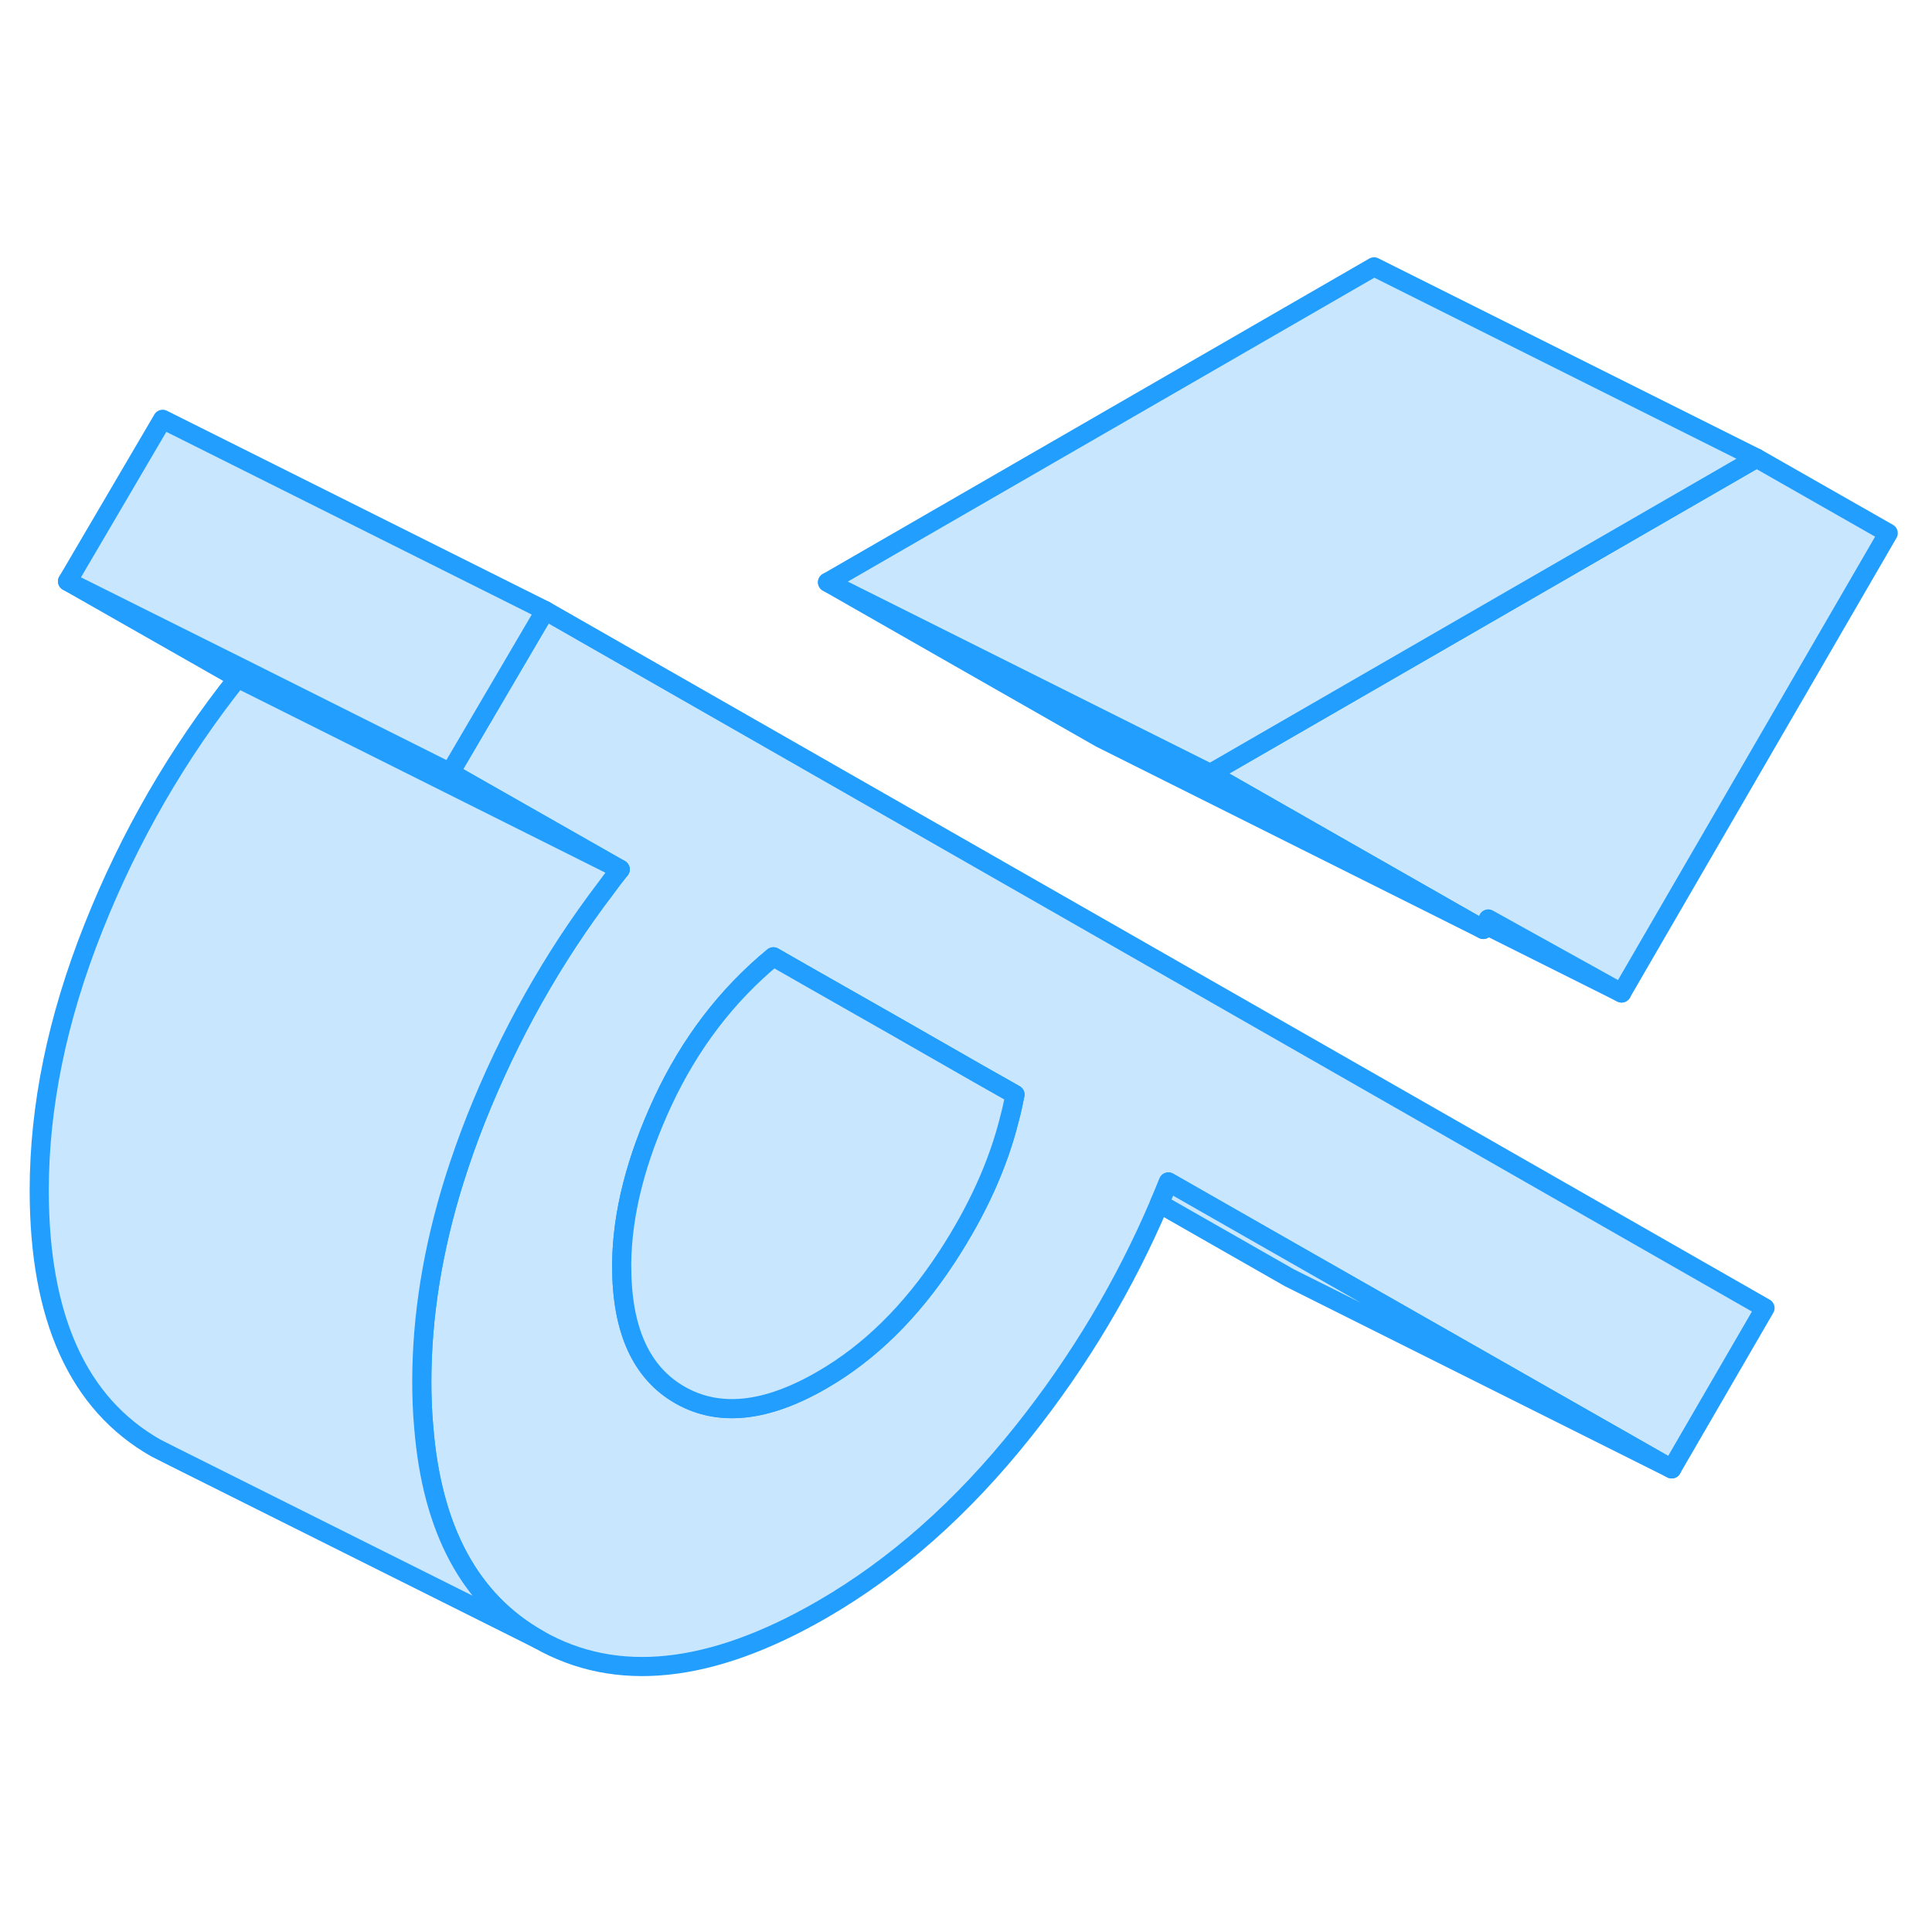 <svg width="48" height="48" viewBox="0 0 101 79" fill="#c8e7ff" xmlns="http://www.w3.org/2000/svg" stroke-width="1px" stroke-linecap="round" stroke-linejoin="round"><path d="M28.501 20.92L27.871 21.99L23.531 29.39L32.421 34.45C32.161 34.77 31.911 35.1 31.671 35.43C28.871 39.11 26.621 43.13 24.881 47.5C24.461 48.56 24.091 49.61 23.761 50.65C22.621 54.28 22.051 57.81 22.051 61.23C22.051 62.05 22.081 62.84 22.151 63.6C22.581 68.97 24.581 72.68 28.151 74.7C32.211 77.02 37.151 76.5 42.961 73.15C46.791 70.94 50.311 67.83 53.501 63.82C56.431 60.14 58.801 56.16 60.611 51.92C60.771 51.55 60.931 51.17 61.081 50.79L68.001 54.74L87.391 65.79L92.271 57.38L28.501 20.92ZM52.781 47.46C52.181 49.89 51.081 52.3 49.491 54.73C47.631 57.57 45.461 59.71 42.961 61.15C40.051 62.83 37.591 63.09 35.551 61.93C33.521 60.77 32.501 58.53 32.501 55.19V55.03C32.531 52.42 33.251 49.61 34.641 46.61C36.061 43.56 37.991 41.03 40.431 39.02L42.391 40.14L46.751 42.62L51.101 45.11L53.061 46.22C52.981 46.63 52.891 47.05 52.781 47.46Z" stroke="#229EFF" stroke-linejoin="round"/><path d="M53.061 46.22C52.981 46.63 52.891 47.05 52.781 47.46C52.181 49.89 51.081 52.3 49.491 54.73C47.631 57.57 45.461 59.71 42.961 61.15C40.051 62.83 37.591 63.09 35.551 61.93C33.521 60.77 32.501 58.53 32.501 55.19V55.03C32.531 52.42 33.251 49.61 34.641 46.61C36.061 43.56 37.991 41.03 40.431 39.02L42.391 40.14L46.751 42.62L51.101 45.11L53.061 46.22Z" stroke="#229EFF" stroke-linejoin="round"/><path d="M84.77 40.91L77.65 37.35L77.8 37.04L84.77 40.91Z" stroke="#229EFF" stroke-linejoin="round"/><path d="M98.711 16.87L84.771 40.91L77.801 37.04L77.651 37.35L77.541 37.59L73.351 35.2L70.231 33.42L65.031 30.45L63.261 29.44L66.811 27.39L91.831 12.95L98.711 16.87Z" stroke="#229EFF" stroke-linejoin="round"/><path d="M23.531 29.39L12.671 23.95L3.531 19.39L12.421 24.45L32.421 34.45L23.531 29.39Z" stroke="#229EFF" stroke-linejoin="round"/><path d="M91.831 12.95L66.811 27.39L63.261 29.44L43.261 19.44L71.831 2.95L91.831 12.95Z" stroke="#229EFF" stroke-linejoin="round"/><path d="M77.541 37.59L57.541 27.59L50.231 23.42L43.261 19.44L63.261 29.44L65.031 30.45L70.231 33.42L73.351 35.2L77.541 37.59Z" stroke="#229EFF" stroke-linejoin="round"/><path d="M28.501 20.92L27.871 21.99L23.531 29.39L12.671 23.95L3.531 19.39L8.501 10.92L28.501 20.92Z" stroke="#229EFF" stroke-linejoin="round"/><path d="M87.391 65.79L67.391 55.79L60.611 51.92C60.771 51.55 60.931 51.17 61.081 50.79L68.001 54.74L87.391 65.79Z" stroke="#229EFF" stroke-linejoin="round"/><path d="M23.761 50.65C22.621 54.28 22.051 57.81 22.051 61.23C22.051 62.05 22.081 62.84 22.151 63.6C22.581 68.97 24.581 72.68 28.151 74.7L9.101 65.18L8.151 64.7C4.081 62.39 2.051 57.89 2.051 51.23C2.051 46.83 2.991 42.25 4.881 37.5C6.771 32.74 9.281 28.4 12.421 24.45L32.421 34.45C32.161 34.77 31.911 35.1 31.671 35.43C28.871 39.11 26.621 43.13 24.881 47.5C24.461 48.56 24.091 49.61 23.761 50.65Z" stroke="#229EFF" stroke-linejoin="round"/></svg>